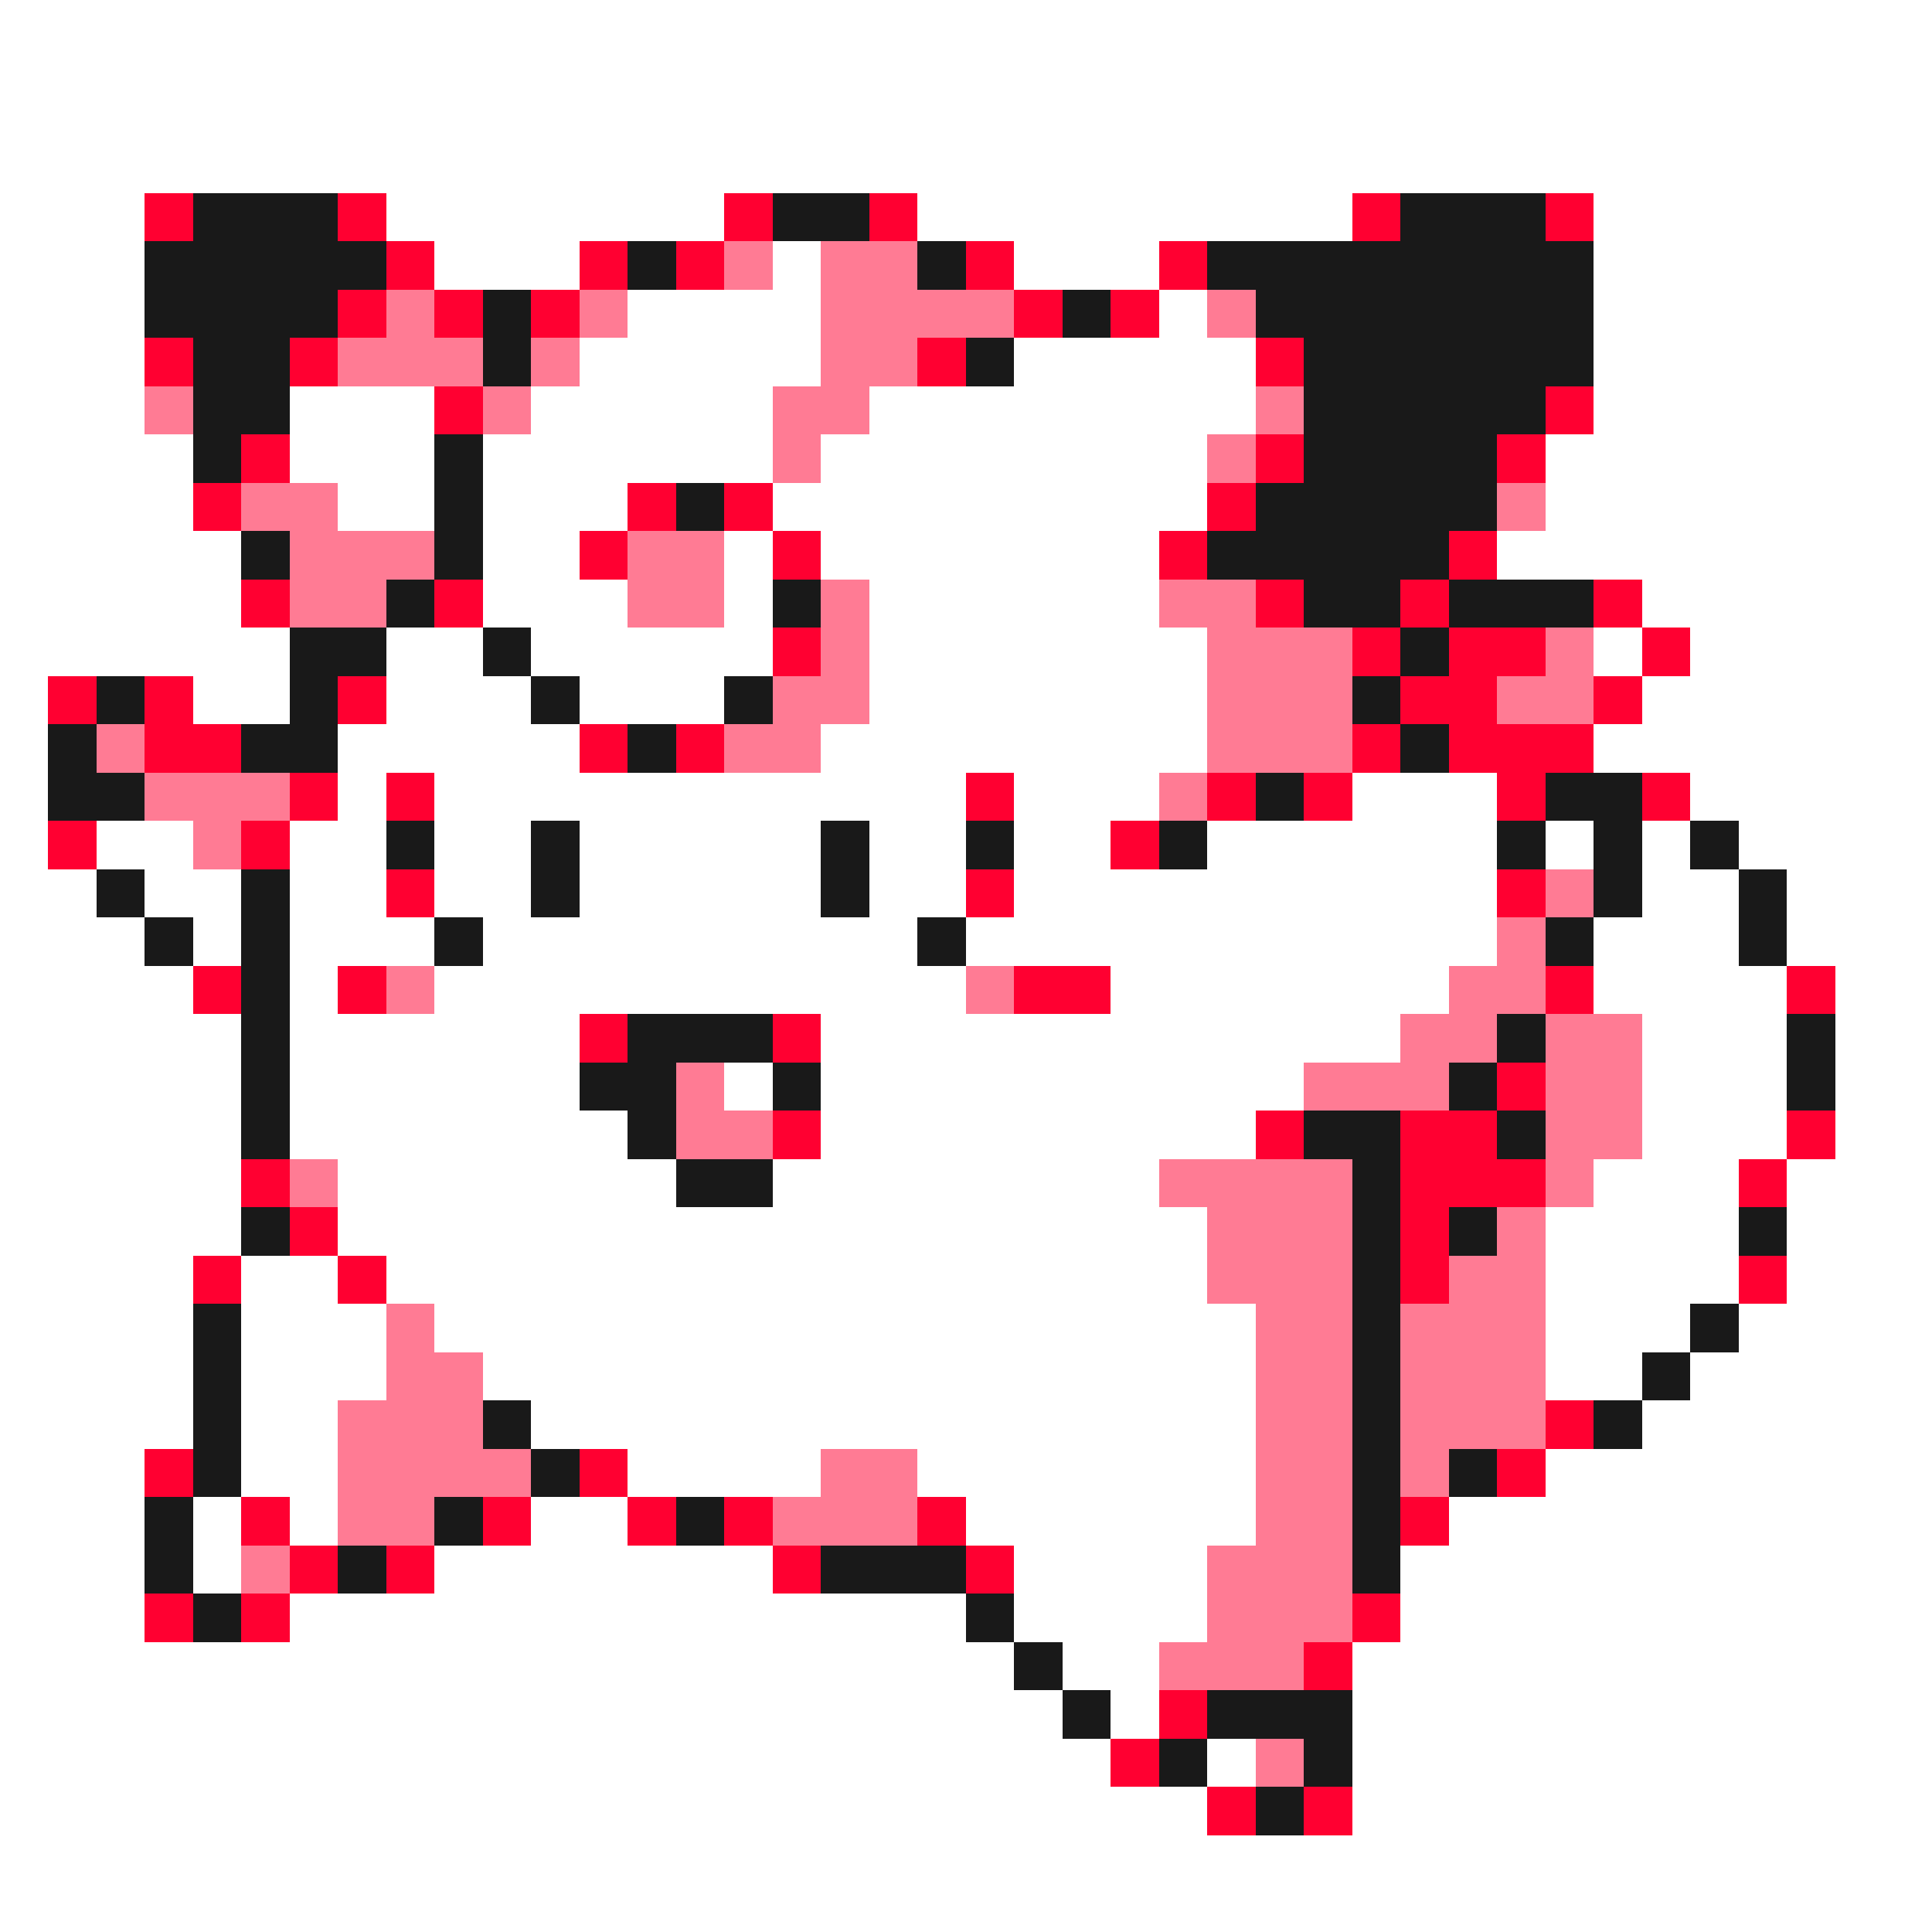<svg xmlns="http://www.w3.org/2000/svg" viewBox="0 -0.5 40 40" shape-rendering="crispEdges">
<rect x="0" y="-0.5" width="40" height="40" fill="#333333" stroke="none"/>
<path stroke="#ffffff" d="M0 0h40M0 1h40M0 2h40M0 3h40M0 4h3M8 4h7M19 4h9M33 4h7M0 5h3M9 5h3M16 5h1M21 5h3M33 5h7M0 6h3M13 6h4M24 6h1M33 6h7M0 7h3M12 7h5M21 7h5M33 7h7M0 8h3M6 8h3M11 8h5M18 8h8M33 8h7M0 9h4M6 9h3M10 9h6M17 9h8M32 9h8M0 10h4M7 10h2M10 10h3M16 10h9M32 10h8M0 11h5M10 11h2M15 11h1M17 11h7M31 11h9M0 12h5M10 12h3M15 12h1M18 12h6M34 12h6M0 13h6M8 13h2M11 13h5M18 13h7M33 13h1M35 13h5M0 14h1M4 14h2M8 14h3M12 14h3M18 14h7M34 14h6M0 15h1M7 15h5M17 15h8M33 15h7M0 16h1M7 16h1M9 16h11M21 16h3M28 16h3M35 16h5M0 17h1M2 17h2M6 17h2M9 17h2M12 17h5M18 17h2M21 17h2M25 17h6M32 17h1M34 17h1M36 17h4M0 18h2M3 18h2M6 18h2M9 18h2M12 18h5M18 18h2M21 18h10M34 18h2M37 18h3M0 19h3M4 19h1M6 19h3M10 19h9M20 19h11M33 19h3M37 19h3M0 20h4M6 20h1M9 20h11M23 20h7M33 20h4M38 20h2M0 21h5M6 21h6M17 21h12M34 21h3M38 21h2M0 22h5M6 22h6M15 22h1M17 22h10M34 22h3M38 22h2M0 23h5M6 23h7M17 23h9M34 23h3M38 23h2M0 24h5M7 24h7M16 24h8M33 24h3M37 24h3M0 25h5M7 25h18M32 25h4M37 25h3M0 26h4M5 26h2M8 26h17M32 26h4M37 26h3M0 27h4M5 27h3M9 27h17M32 27h3M36 27h4M0 28h4M5 28h3M10 28h16M32 28h2M35 28h5M0 29h4M5 29h2M11 29h15M34 29h6M0 30h3M5 30h2M13 30h4M19 30h7M32 30h8M0 31h3M4 31h1M6 31h1M11 31h2M20 31h6M30 31h10M0 32h3M4 32h1M9 32h7M21 32h4M29 32h11M0 33h3M6 33h14M21 33h4M29 33h11M0 34h21M22 34h2M28 34h12M0 35h22M23 35h1M28 35h12M0 36h23M25 36h1M28 36h12M0 37h25M28 37h12M0 38h40M0 39h40" />
<path stroke="#ff0031" d="M3 4h1M7 4h1M15 4h1M18 4h1M28 4h1M32 4h1M8 5h1M12 5h1M14 5h1M20 5h1M24 5h1M7 6h1M9 6h1M11 6h1M21 6h1M23 6h1M3 7h1M6 7h1M19 7h1M26 7h1M9 8h1M32 8h1M5 9h1M26 9h1M31 9h1M4 10h1M13 10h1M15 10h1M25 10h1M12 11h1M16 11h1M24 11h1M30 11h1M5 12h1M9 12h1M26 12h1M29 12h1M33 12h1M16 13h1M28 13h1M30 13h2M34 13h1M1 14h1M3 14h1M7 14h1M29 14h2M33 14h1M3 15h2M12 15h1M14 15h1M28 15h1M30 15h3M6 16h1M8 16h1M20 16h1M25 16h1M27 16h1M31 16h1M34 16h1M1 17h1M5 17h1M23 17h1M8 18h1M20 18h1M31 18h1M4 20h1M7 20h1M21 20h2M32 20h1M37 20h1M12 21h1M16 21h1M31 22h1M16 23h1M26 23h1M29 23h2M37 23h1M5 24h1M29 24h3M36 24h1M6 25h1M29 25h1M4 26h1M7 26h1M29 26h1M36 26h1M32 29h1M3 30h1M12 30h1M31 30h1M5 31h1M10 31h1M13 31h1M15 31h1M19 31h1M29 31h1M6 32h1M8 32h1M16 32h1M20 32h1M3 33h1M5 33h1M28 33h1M27 34h1M24 35h1M23 36h1M25 37h1M27 37h1" />
<path stroke="#191919" d="M4 4h3M16 4h2M29 4h3M3 5h5M13 5h1M19 5h1M25 5h8M3 6h4M10 6h1M22 6h1M26 6h7M4 7h2M10 7h1M20 7h1M27 7h6M4 8h2M27 8h5M4 9h1M9 9h1M27 9h4M9 10h1M14 10h1M26 10h5M5 11h1M9 11h1M25 11h5M8 12h1M16 12h1M27 12h2M30 12h3M6 13h2M10 13h1M29 13h1M2 14h1M6 14h1M11 14h1M15 14h1M28 14h1M1 15h1M5 15h2M13 15h1M29 15h1M1 16h2M26 16h1M32 16h2M8 17h1M11 17h1M17 17h1M20 17h1M24 17h1M31 17h1M33 17h1M35 17h1M2 18h1M5 18h1M11 18h1M17 18h1M33 18h1M36 18h1M3 19h1M5 19h1M9 19h1M19 19h1M32 19h1M36 19h1M5 20h1M5 21h1M13 21h3M31 21h1M37 21h1M5 22h1M12 22h2M16 22h1M30 22h1M37 22h1M5 23h1M13 23h1M27 23h2M31 23h1M14 24h2M28 24h1M5 25h1M28 25h1M30 25h1M36 25h1M28 26h1M4 27h1M28 27h1M35 27h1M4 28h1M28 28h1M34 28h1M4 29h1M10 29h1M28 29h1M33 29h1M4 30h1M11 30h1M28 30h1M30 30h1M3 31h1M9 31h1M14 31h1M28 31h1M3 32h1M7 32h1M17 32h3M28 32h1M4 33h1M20 33h1M21 34h1M22 35h1M25 35h3M24 36h1M27 36h1M26 37h1" />
<path stroke="#ff7b94" d="M15 5h1M17 5h2M8 6h1M12 6h1M17 6h4M25 6h1M7 7h3M11 7h1M17 7h2M3 8h1M10 8h1M16 8h2M26 8h1M16 9h1M25 9h1M5 10h2M31 10h1M6 11h3M13 11h2M6 12h2M13 12h2M17 12h1M24 12h2M17 13h1M25 13h3M32 13h1M16 14h2M25 14h3M31 14h2M2 15h1M15 15h2M25 15h3M3 16h3M24 16h1M4 17h1M32 18h1M31 19h1M8 20h1M20 20h1M30 20h2M29 21h2M32 21h2M14 22h1M27 22h3M32 22h2M14 23h2M32 23h2M6 24h1M24 24h4M32 24h1M25 25h3M31 25h1M25 26h3M30 26h2M8 27h1M26 27h2M29 27h3M8 28h2M26 28h2M29 28h3M7 29h3M26 29h2M29 29h3M7 30h4M17 30h2M26 30h2M29 30h1M7 31h2M16 31h3M26 31h2M5 32h1M25 32h3M25 33h3M24 34h3M26 36h1" />
</svg>
